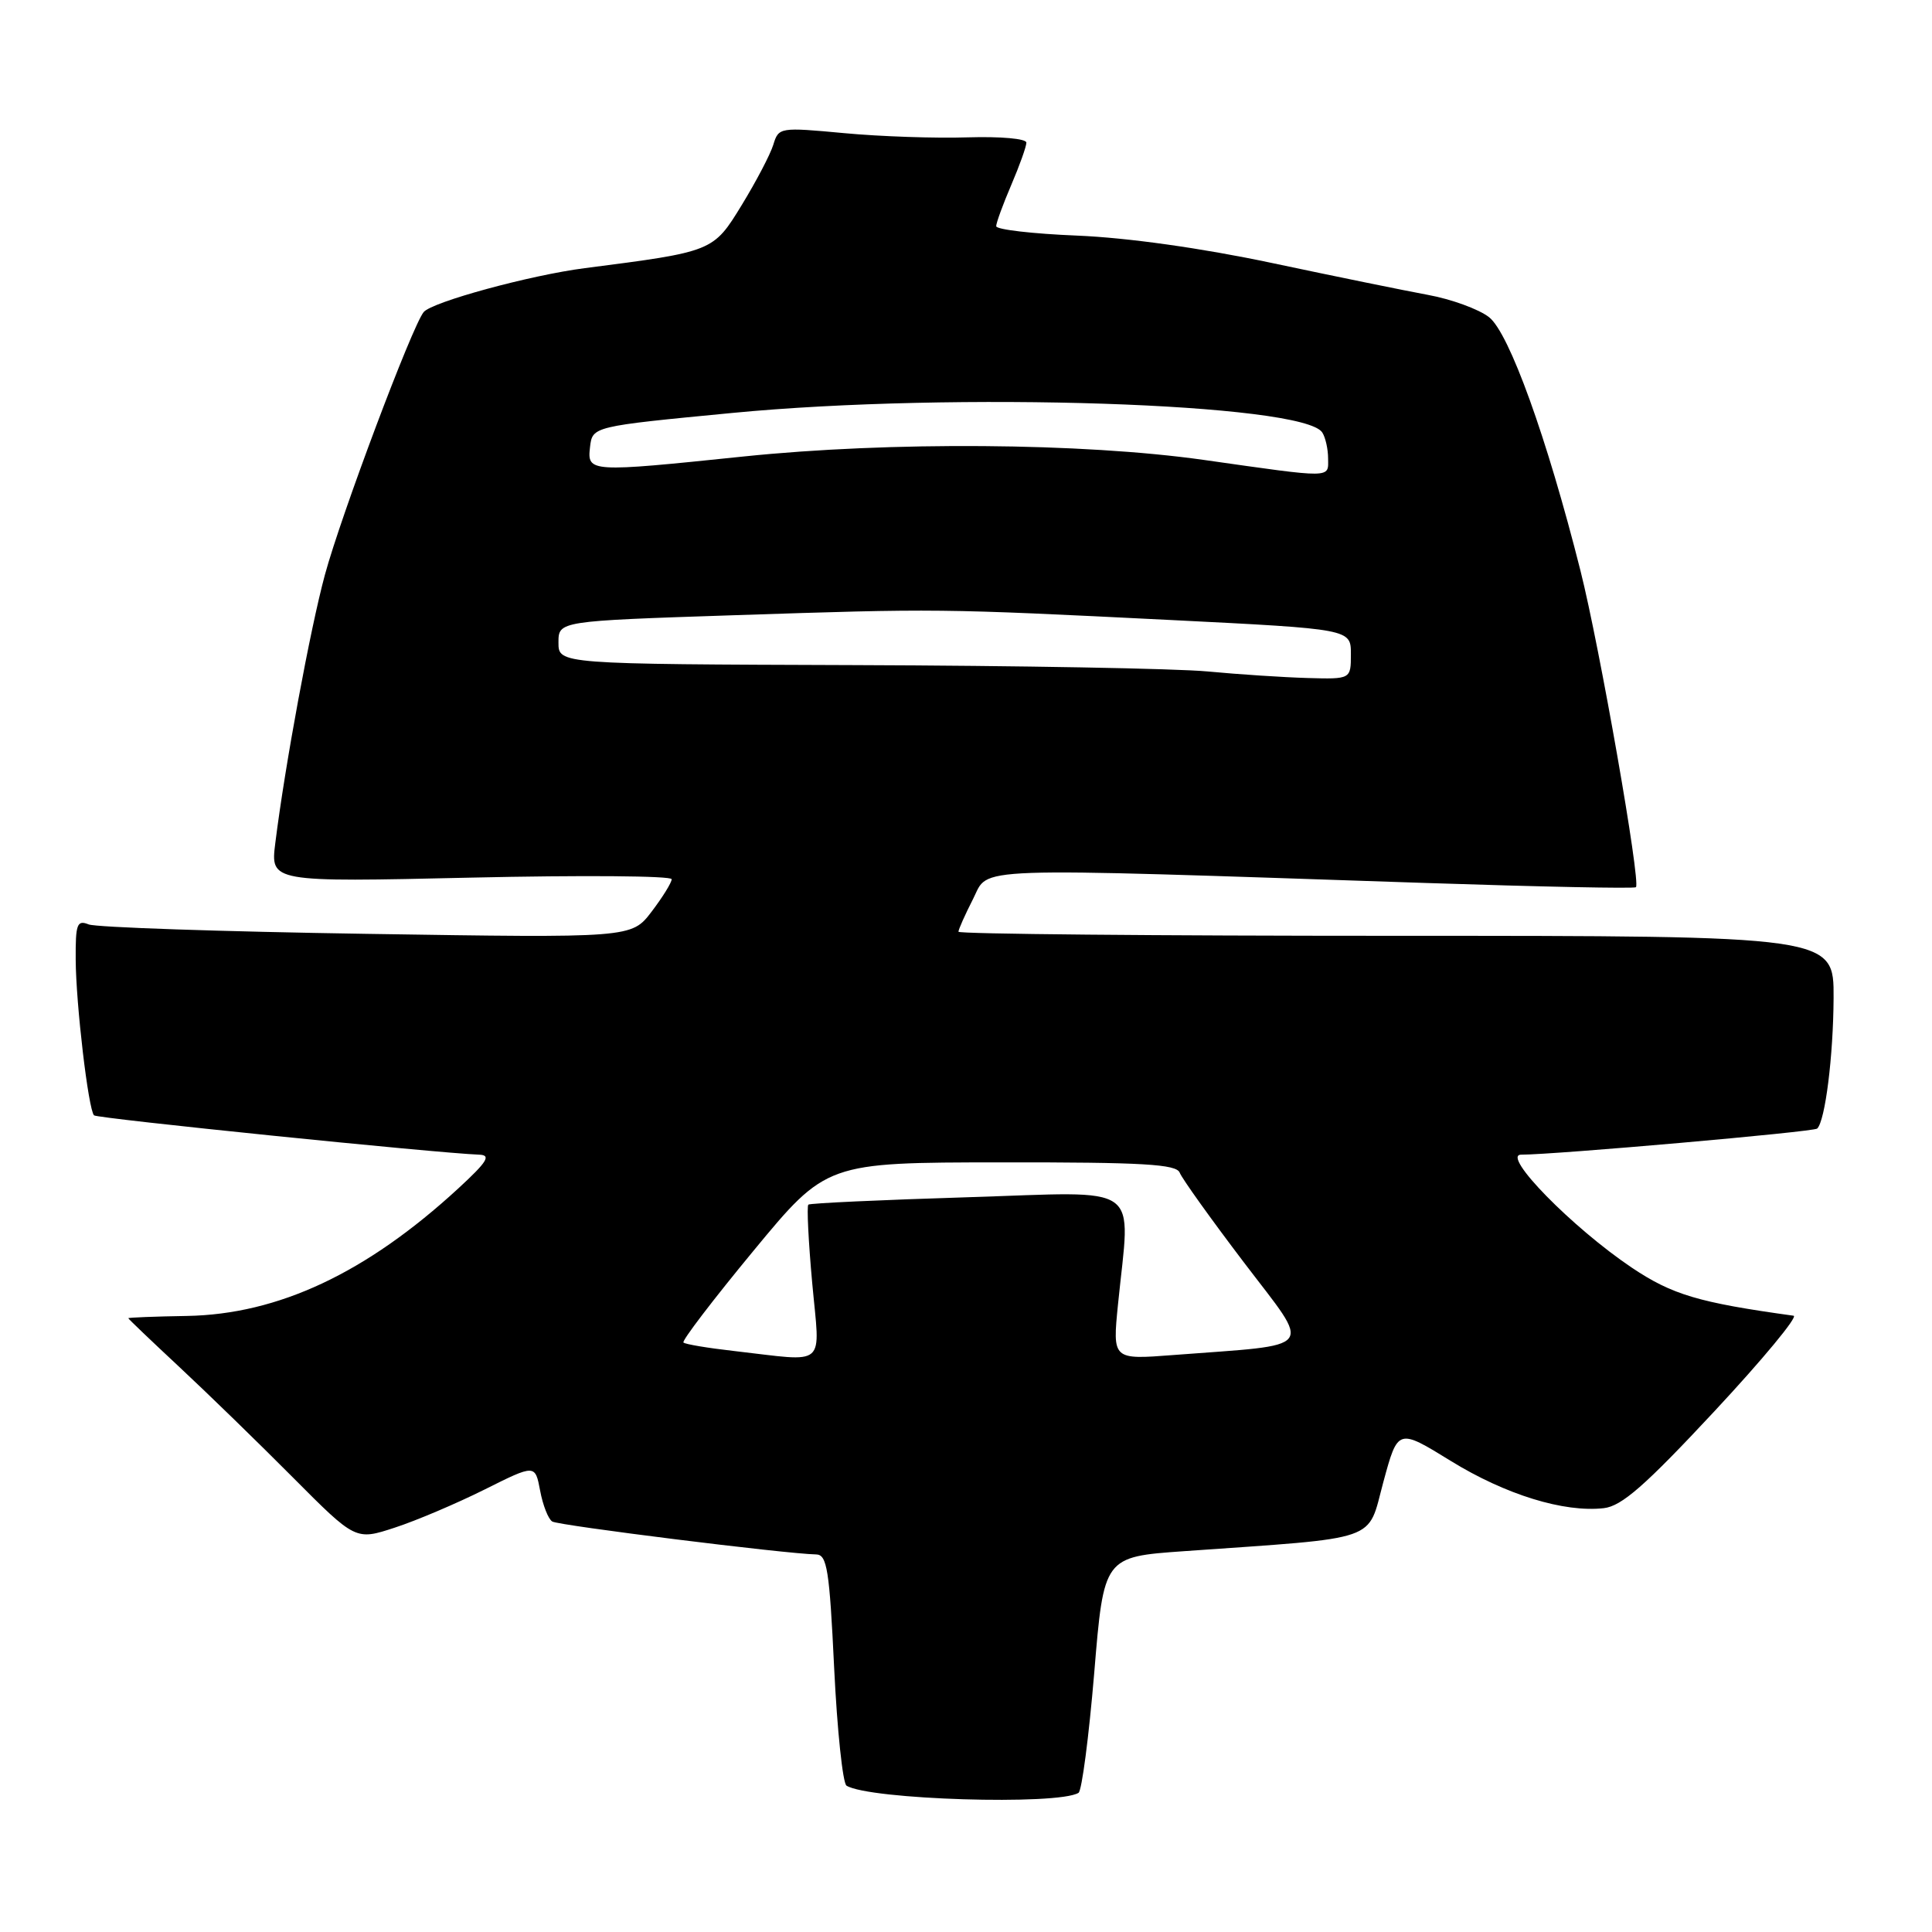 <?xml version="1.0" encoding="UTF-8" standalone="no"?>
<!DOCTYPE svg PUBLIC "-//W3C//DTD SVG 1.1//EN" "http://www.w3.org/Graphics/SVG/1.1/DTD/svg11.dtd" >
<svg xmlns="http://www.w3.org/2000/svg" xmlns:xlink="http://www.w3.org/1999/xlink" version="1.1" viewBox="0 0 256 256">
 <g >
 <path fill="currentColor"
d=" M 142.91 237.56 C 143.35 237.28 144.28 230.14 144.99 221.68 C 146.26 206.29 146.26 206.29 156.88 205.54 C 183.20 203.68 181.13 204.40 183.30 196.38 C 185.23 189.26 185.23 189.26 192.25 193.59 C 199.49 198.05 207.24 200.44 212.51 199.84 C 214.89 199.57 217.98 196.86 227.17 187.00 C 233.58 180.12 238.29 174.43 237.66 174.34 C 225.07 172.60 221.58 171.56 216.22 167.97 C 208.35 162.68 198.86 153.00 201.56 153.00 C 206.02 153.00 240.36 149.98 240.79 149.54 C 241.85 148.49 242.92 139.97 242.96 132.25 C 243.00 124.00 243.00 124.00 185.00 124.00 C 153.10 124.00 127.00 123.76 127.00 123.46 C 127.00 123.16 127.87 121.21 128.94 119.11 C 131.14 114.80 127.30 114.94 188.96 117.00 C 204.06 117.50 216.58 117.76 216.77 117.56 C 217.43 116.90 211.97 85.73 209.42 75.62 C 204.97 57.97 199.98 44.13 197.31 42.03 C 195.97 40.98 192.32 39.64 189.19 39.07 C 186.06 38.49 176.75 36.59 168.50 34.84 C 159.19 32.87 149.42 31.50 142.75 31.22 C 136.84 30.98 132.00 30.42 132.00 29.97 C 132.00 29.53 132.90 27.07 134.00 24.50 C 135.10 21.93 136.00 19.41 136.00 18.90 C 136.00 18.37 132.58 18.07 128.25 18.20 C 123.99 18.34 116.60 18.09 111.84 17.64 C 103.33 16.85 103.17 16.87 102.47 19.17 C 102.08 20.45 100.19 24.05 98.29 27.16 C 94.50 33.35 94.52 33.34 77.50 35.53 C 70.25 36.46 57.24 40.01 56.14 41.35 C 54.60 43.23 45.20 68.24 43.05 76.17 C 41.10 83.36 37.76 101.43 36.48 111.70 C 35.83 116.89 35.83 116.89 62.41 116.29 C 77.04 115.96 89.00 116.05 89.00 116.50 C 89.00 116.95 87.80 118.88 86.34 120.80 C 83.68 124.29 83.68 124.29 48.59 123.74 C 29.29 123.44 12.71 122.88 11.75 122.49 C 10.21 121.87 10.00 122.43 10.03 127.14 C 10.06 133.05 11.71 147.04 12.46 147.79 C 12.86 148.20 57.84 152.79 63.50 153.00 C 65.11 153.06 64.57 153.93 60.73 157.47 C 48.55 168.68 36.89 174.16 24.75 174.37 C 20.49 174.44 17.01 174.58 17.00 174.67 C 17.00 174.76 20.04 177.66 23.75 181.12 C 27.46 184.58 34.24 191.17 38.81 195.77 C 47.12 204.12 47.12 204.12 52.31 202.42 C 55.17 201.49 60.52 199.21 64.21 197.37 C 70.91 194.02 70.91 194.02 71.57 197.52 C 71.93 199.45 72.65 201.29 73.18 201.61 C 74.03 202.14 104.17 205.90 108.15 205.97 C 109.59 206.00 109.91 208.02 110.53 221.02 C 110.93 229.28 111.67 236.30 112.17 236.61 C 115.18 238.47 140.19 239.24 142.91 237.56 Z  M 97.23 179.01 C 93.79 178.62 90.78 178.12 90.56 177.89 C 90.33 177.66 94.50 172.20 99.82 165.76 C 109.50 154.04 109.50 154.04 132.64 154.02 C 151.49 154.00 155.89 154.26 156.32 155.39 C 156.61 156.15 160.45 161.52 164.85 167.31 C 173.88 179.19 174.75 178.07 155.45 179.55 C 147.41 180.17 147.41 180.17 148.14 172.84 C 149.78 156.48 151.78 157.91 128.25 158.64 C 116.84 158.99 107.32 159.43 107.11 159.62 C 106.89 159.80 107.12 164.47 107.62 169.98 C 108.66 181.43 109.79 180.44 97.23 179.01 Z  M 160.00 88.97 C 155.88 88.58 134.84 88.20 113.25 88.13 C 74.00 88.00 74.00 88.00 74.00 85.14 C 74.00 82.29 74.00 82.29 97.25 81.52 C 124.35 80.63 124.25 80.62 155.25 82.16 C 179.00 83.35 179.00 83.35 179.00 86.67 C 179.00 90.00 179.00 90.00 173.25 89.84 C 170.09 89.75 164.12 89.36 160.00 88.97 Z  M 159.50 60.94 C 143.42 58.67 117.93 58.48 98.50 60.49 C 78.08 62.61 77.80 62.59 78.18 59.25 C 78.50 56.50 78.50 56.50 97.00 54.72 C 126.38 51.89 172.74 53.42 175.21 57.31 C 175.63 57.96 175.98 59.51 175.98 60.75 C 176.00 63.40 176.76 63.39 159.50 60.94 Z "/>
</g>
</svg>